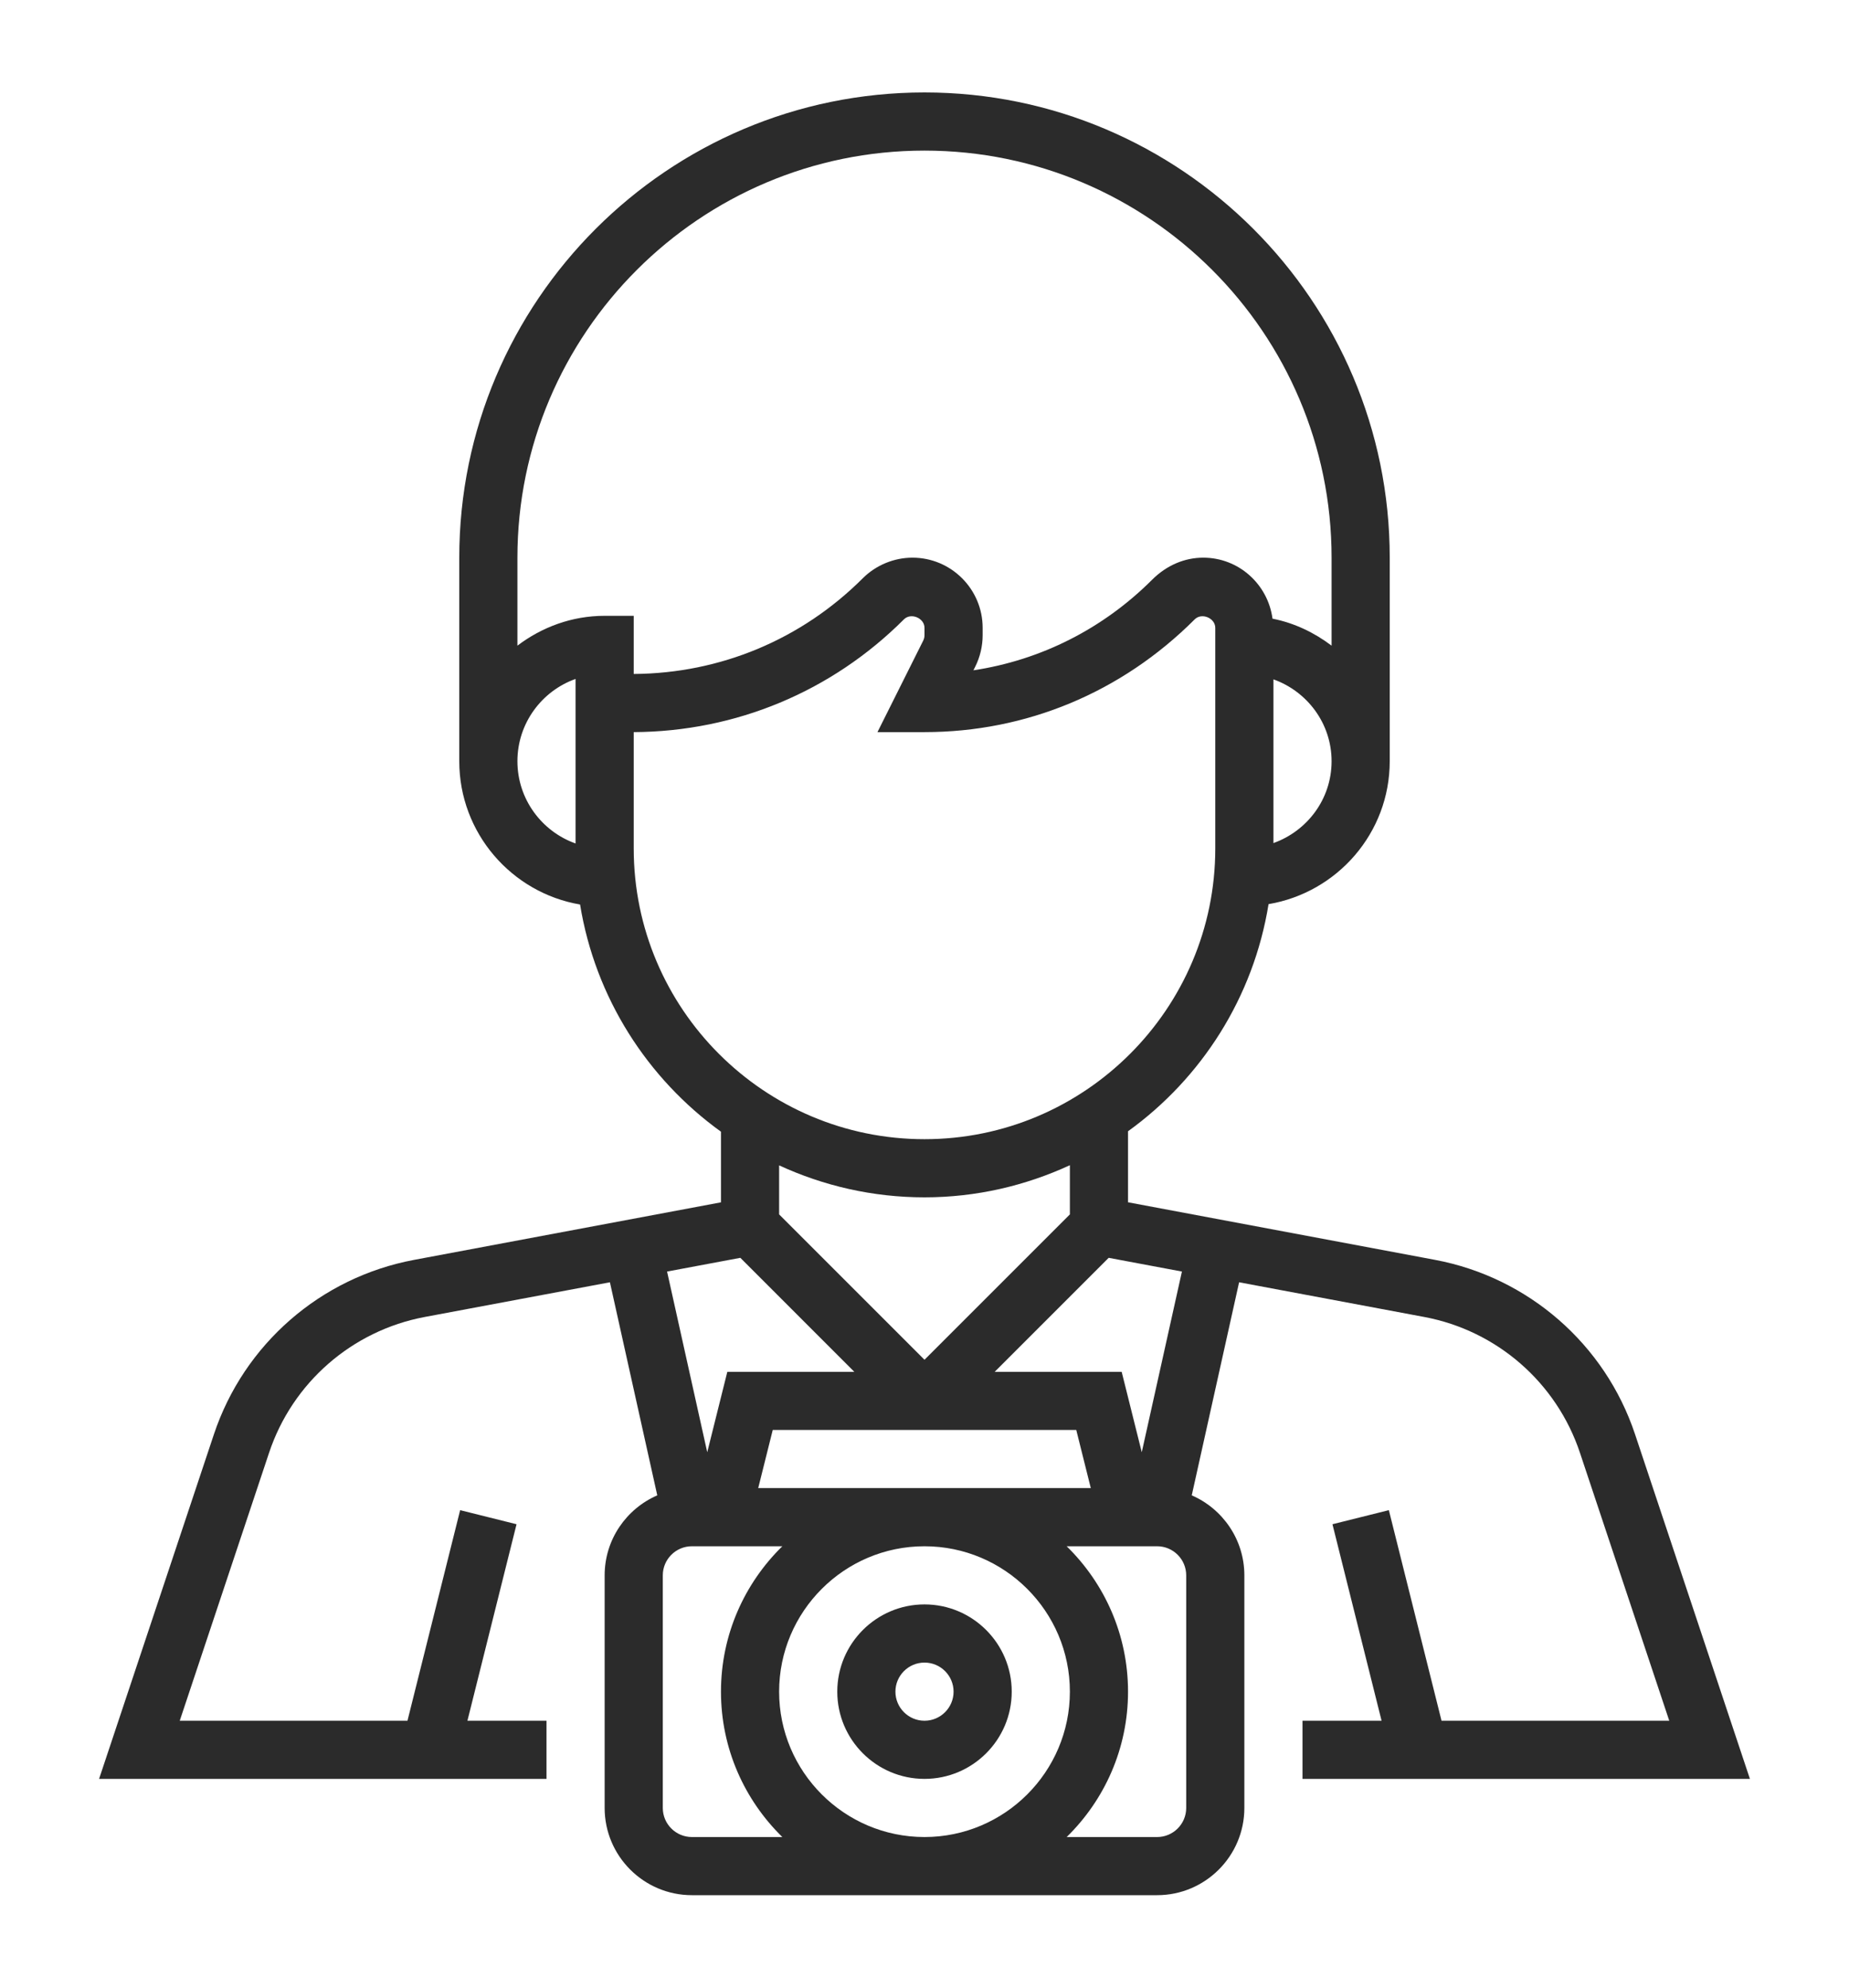 <svg width="80" height="86" viewBox="0 0 80 86" fill="none" xmlns="http://www.w3.org/2000/svg">
<g filter="url(#filter0_d_3_152)">
<path d="M56.355 72.968H75.713L70.743 58.058C69.444 54.16 66.127 51.269 62.088 50.511L48.806 48.02V44.947C51.988 42.651 54.234 39.154 54.886 35.12C57.855 34.618 60.129 32.045 60.129 28.936V20.129C60.129 9.03 51.099 0 40 0C28.901 0 19.871 9.03 19.871 20.129V28.936C19.871 32.042 22.134 34.63 25.098 35.136C25.753 39.17 28.011 42.671 31.194 44.966V48.022L17.911 50.513C13.873 51.27 10.555 54.161 9.255 58.06L4.287 72.968H23.645V70.452H20.224L22.349 61.95L19.909 61.341L17.63 70.452H7.777L11.643 58.855C12.653 55.823 15.234 53.573 18.375 52.983L26.389 51.481L28.438 60.7C27.1 61.282 26.161 62.613 26.161 64.161V74.226C26.161 76.307 27.855 78 29.936 78H50.065C52.145 78 53.839 76.307 53.839 74.226V64.161C53.839 62.613 52.9 61.282 51.563 60.7L53.612 51.481L61.626 52.983C64.768 53.573 67.347 55.823 68.358 58.855L72.223 70.452H62.37L60.091 61.341L57.651 61.95L59.776 70.452H56.355V72.968ZM51.138 51.017L49.4 58.835L48.531 55.355H43.037L47.969 50.423L51.138 51.017ZM47.195 60.387H32.805L33.434 57.871H46.566L47.195 60.387ZM40 54.834L33.71 48.544V46.423C35.627 47.306 37.754 47.806 40 47.806C42.247 47.806 44.373 47.3 46.29 46.416V48.544L40 54.834ZM55.097 32.478V25.394C56.557 25.915 57.613 27.299 57.613 28.937C57.613 30.575 56.557 31.957 55.097 32.478ZM24.903 32.495C23.439 31.975 22.387 30.576 22.387 28.936C22.387 27.295 23.439 25.896 24.903 25.376V32.495ZM22.387 23.936V20.129C22.387 10.417 30.288 2.516 40 2.516C49.712 2.516 57.613 10.417 57.613 20.129V23.936C56.868 23.372 56.008 22.956 55.057 22.768C54.859 21.283 53.599 20.129 52.06 20.129C51.261 20.129 50.478 20.454 49.849 21.083C47.725 23.207 45.032 24.562 42.116 25.003L42.197 24.842C42.406 24.422 42.516 23.952 42.516 23.483V23.166C42.516 21.491 41.154 20.129 39.479 20.129C38.68 20.129 37.898 20.454 37.332 21.018C34.681 23.668 31.165 25.137 27.419 25.161V22.645H26.161C24.74 22.645 23.441 23.137 22.387 23.936ZM27.419 32.71V27.677C31.837 27.654 35.986 25.922 39.109 22.799C39.413 22.494 40 22.742 40 23.166V23.483C40 23.564 39.981 23.644 39.945 23.717L37.965 27.677H40C44.393 27.677 48.522 25.968 51.69 22.799C51.994 22.494 52.581 22.742 52.581 23.166V32.71C52.581 39.647 46.937 45.29 40 45.29C33.063 45.29 27.419 39.647 27.419 32.71ZM32.032 50.423L36.963 55.355H31.469L30.6 58.835L28.862 51.017L32.032 50.423ZM29.936 75.484C29.242 75.484 28.677 74.92 28.677 74.226V64.161C28.677 63.467 29.242 62.903 29.936 62.903H33.849C32.213 64.504 31.194 66.73 31.194 69.194C31.194 71.657 32.213 73.884 33.849 75.484H29.936ZM40 75.484C36.532 75.484 33.71 72.662 33.71 69.194C33.71 65.725 36.532 62.903 40 62.903C43.468 62.903 46.29 65.725 46.29 69.194C46.29 72.662 43.468 75.484 40 75.484ZM51.323 74.226C51.323 74.92 50.758 75.484 50.065 75.484H46.151C47.788 73.884 48.806 71.657 48.806 69.194C48.806 66.73 47.788 64.504 46.151 62.903H50.065C50.758 62.903 51.323 63.467 51.323 64.161V74.226Z" fill="#2B2B2B"/>
<path d="M40 65.419C37.919 65.419 36.226 67.113 36.226 69.194C36.226 71.275 37.919 72.968 40 72.968C42.081 72.968 43.774 71.275 43.774 69.194C43.774 67.113 42.081 65.419 40 65.419ZM40 70.452C39.307 70.452 38.742 69.888 38.742 69.194C38.742 68.499 39.307 67.936 40 67.936C40.693 67.936 41.258 68.499 41.258 69.194C41.258 69.888 40.693 70.452 40 70.452Z" fill="#2B2B2B"/>
</g>
<defs>
<filter id="filter0_d_3_152" x="-3" y="0" width="86" height="86" filterUnits="userSpaceOnUse" color-interpolation-filters="sRGB">
<feFlood flood-opacity="0" result="BackgroundImageFix"/>
<feColorMatrix in="SourceAlpha" type="matrix" values="0 0 0 0 0 0 0 0 0 0 0 0 0 0 0 0 0 0 127 0" result="hardAlpha"/>
<feOffset dy="4"/>
<feGaussianBlur stdDeviation="2"/>
<feComposite in2="hardAlpha" operator="out"/>
<feColorMatrix type="matrix" values="0 0 0 0 0 0 0 0 0 0 0 0 0 0 0 0 0 0 0.25 0"/>
<feBlend mode="normal" in2="BackgroundImageFix" result="effect1_dropShadow_3_152"/>
<feBlend mode="normal" in="SourceGraphic" in2="effect1_dropShadow_3_152" result="shape"/>
</filter>
</defs>
</svg>

